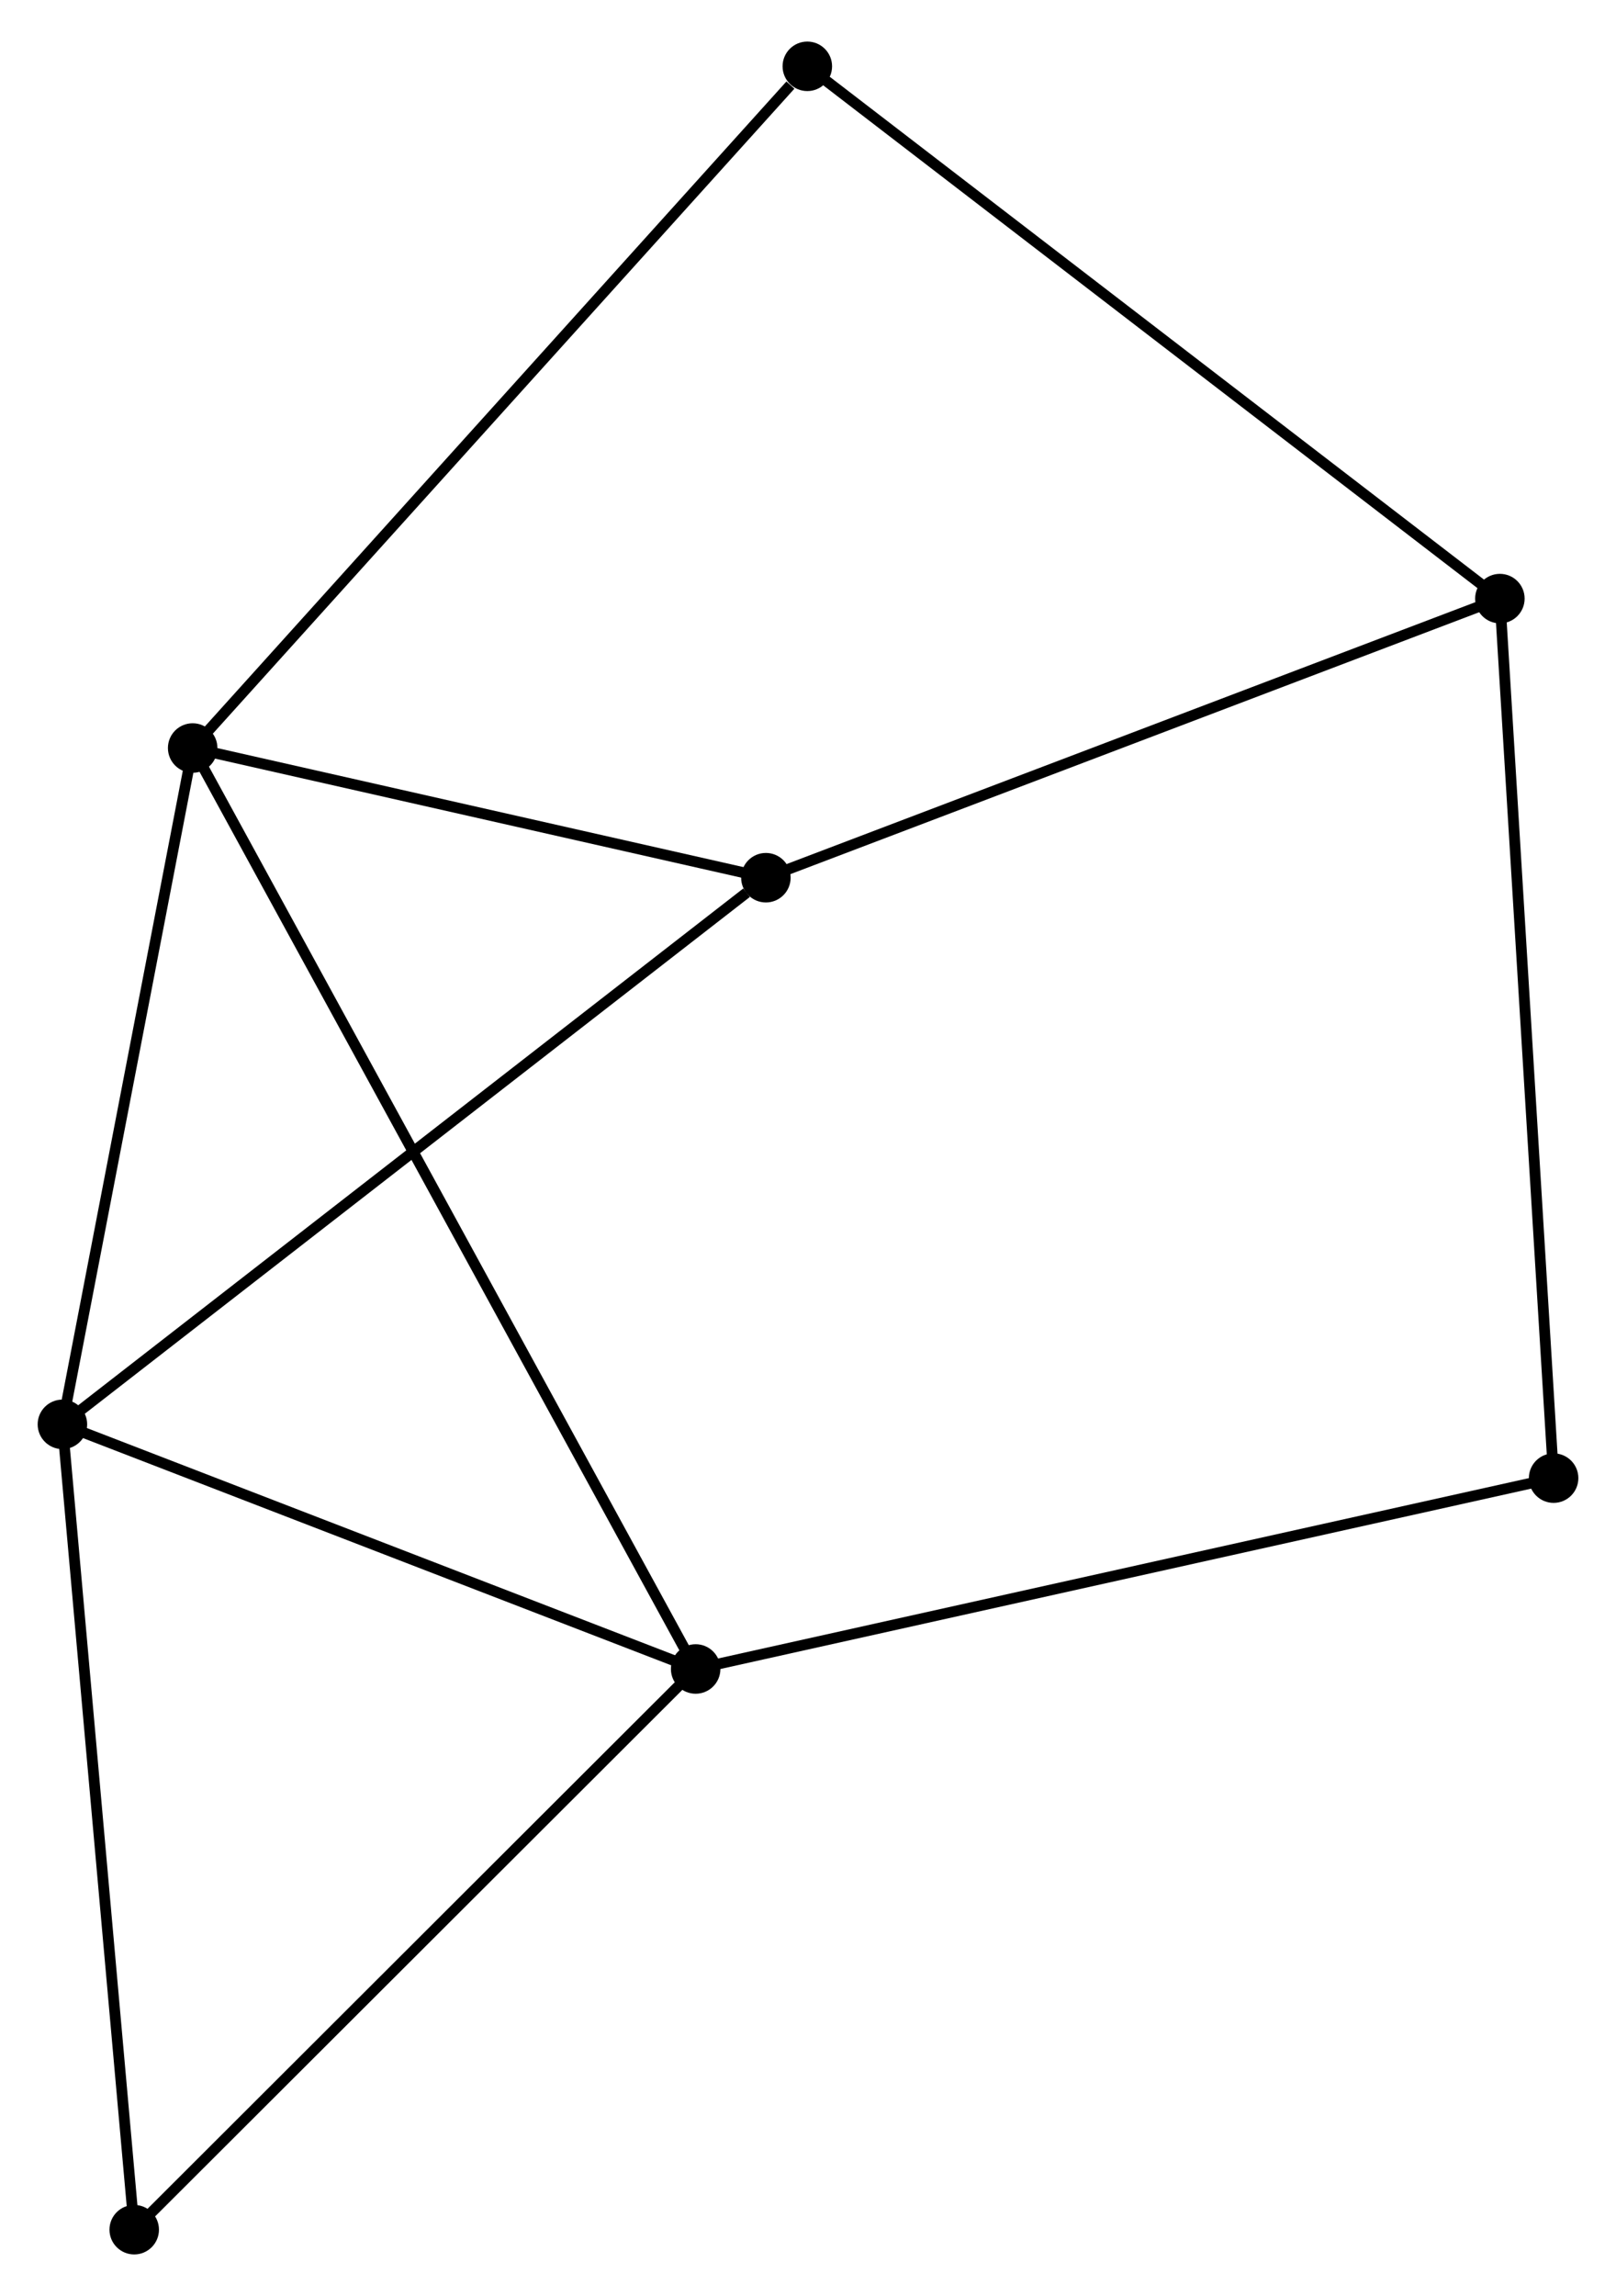<?xml version="1.0" encoding="UTF-8" standalone="no"?>
<!DOCTYPE svg PUBLIC "-//W3C//DTD SVG 1.1//EN"
 "http://www.w3.org/Graphics/SVG/1.1/DTD/svg11.dtd">
<!-- Generated by graphviz version 2.36.0 (20140111.2315)
 -->
<!-- Title: %3 Pages: 1 -->
<svg width="150pt" height="213pt"
 viewBox="0.00 0.00 150.19 212.55" xmlns="http://www.w3.org/2000/svg" xmlns:xlink="http://www.w3.org/1999/xlink">
<g id="graph0" class="graph" transform="scale(1 1) rotate(0) translate(4 208.551)">
<title>%3</title>
<!-- 0 -->
<g id="node1" class="node"><title>0</title>
<ellipse fill="black" stroke="black" cx="13.906" cy="-139.429" rx="1.8" ry="1.8"/>
</g>
<!-- 1 -->
<g id="node2" class="node"><title>1</title>
<ellipse fill="black" stroke="black" cx="60.654" cy="-53.883" rx="1.8" ry="1.8"/>
</g>
<!-- 0&#45;&#45;1 -->
<g id="edge1" class="edge"><title>0&#45;&#45;1</title>
<path fill="none" stroke="black" d="M14.882,-137.642C20.966,-126.509 53.615,-66.764 59.683,-55.659"/>
</g>
<!-- 2 -->
<g id="node3" class="node"><title>2</title>
<ellipse fill="black" stroke="black" cx="1.8" cy="-76.606" rx="1.8" ry="1.8"/>
</g>
<!-- 0&#45;&#45;2 -->
<g id="edge2" class="edge"><title>0&#45;&#45;2</title>
<path fill="none" stroke="black" d="M13.556,-137.616C11.82,-128.603 4.121,-88.652 2.224,-78.805"/>
</g>
<!-- 4 -->
<g id="node4" class="node"><title>4</title>
<ellipse fill="black" stroke="black" cx="67.181" cy="-127.383" rx="1.8" ry="1.8"/>
</g>
<!-- 0&#45;&#45;4 -->
<g id="edge3" class="edge"><title>0&#45;&#45;4</title>
<path fill="none" stroke="black" d="M15.678,-139.028C23.767,-137.199 57.132,-129.655 65.347,-127.797"/>
</g>
<!-- 5 -->
<g id="node5" class="node"><title>5</title>
<ellipse fill="black" stroke="black" cx="71.032" cy="-202.751" rx="1.8" ry="1.8"/>
</g>
<!-- 0&#45;&#45;5 -->
<g id="edge4" class="edge"><title>0&#45;&#45;5</title>
<path fill="none" stroke="black" d="M15.318,-140.994C23.153,-149.679 61.225,-191.88 69.46,-201.007"/>
</g>
<!-- 1&#45;&#45;2 -->
<g id="edge5" class="edge"><title>1&#45;&#45;2</title>
<path fill="none" stroke="black" d="M58.956,-54.538C50.512,-57.798 13.085,-72.249 3.86,-75.81"/>
</g>
<!-- 6 -->
<g id="node6" class="node"><title>6</title>
<ellipse fill="black" stroke="black" cx="140.392" cy="-71.611" rx="1.8" ry="1.8"/>
</g>
<!-- 1&#45;&#45;6 -->
<g id="edge6" class="edge"><title>1&#45;&#45;6</title>
<path fill="none" stroke="black" d="M62.625,-54.321C73.657,-56.773 127.639,-68.775 138.49,-71.188"/>
</g>
<!-- 7 -->
<g id="node7" class="node"><title>7</title>
<ellipse fill="black" stroke="black" cx="8.474" cy="-1.8" rx="1.8" ry="1.8"/>
</g>
<!-- 1&#45;&#45;7 -->
<g id="edge7" class="edge"><title>1&#45;&#45;7</title>
<path fill="none" stroke="black" d="M59.364,-52.595C52.208,-45.452 17.432,-10.741 9.91,-3.234"/>
</g>
<!-- 2&#45;&#45;4 -->
<g id="edge8" class="edge"><title>2&#45;&#45;4</title>
<path fill="none" stroke="black" d="M3.416,-77.861C12.383,-84.825 55.957,-118.666 65.381,-125.985"/>
</g>
<!-- 2&#45;&#45;7 -->
<g id="edge9" class="edge"><title>2&#45;&#45;7</title>
<path fill="none" stroke="black" d="M1.965,-74.757C2.88,-64.497 7.328,-14.642 8.29,-3.859"/>
</g>
<!-- 3 -->
<g id="node8" class="node"><title>3</title>
<ellipse fill="black" stroke="black" cx="135.398" cy="-153.308" rx="1.8" ry="1.8"/>
</g>
<!-- 3&#45;&#45;4 -->
<g id="edge10" class="edge"><title>3&#45;&#45;4</title>
<path fill="none" stroke="black" d="M133.712,-152.668C124.356,-149.112 78.892,-131.834 69.059,-128.096"/>
</g>
<!-- 3&#45;&#45;5 -->
<g id="edge11" class="edge"><title>3&#45;&#45;5</title>
<path fill="none" stroke="black" d="M133.807,-154.531C124.98,-161.312 82.082,-194.263 72.804,-201.39"/>
</g>
<!-- 3&#45;&#45;6 -->
<g id="edge12" class="edge"><title>3&#45;&#45;6</title>
<path fill="none" stroke="black" d="M135.522,-151.289C136.213,-139.986 139.593,-84.677 140.273,-73.559"/>
</g>
</g>
</svg>
